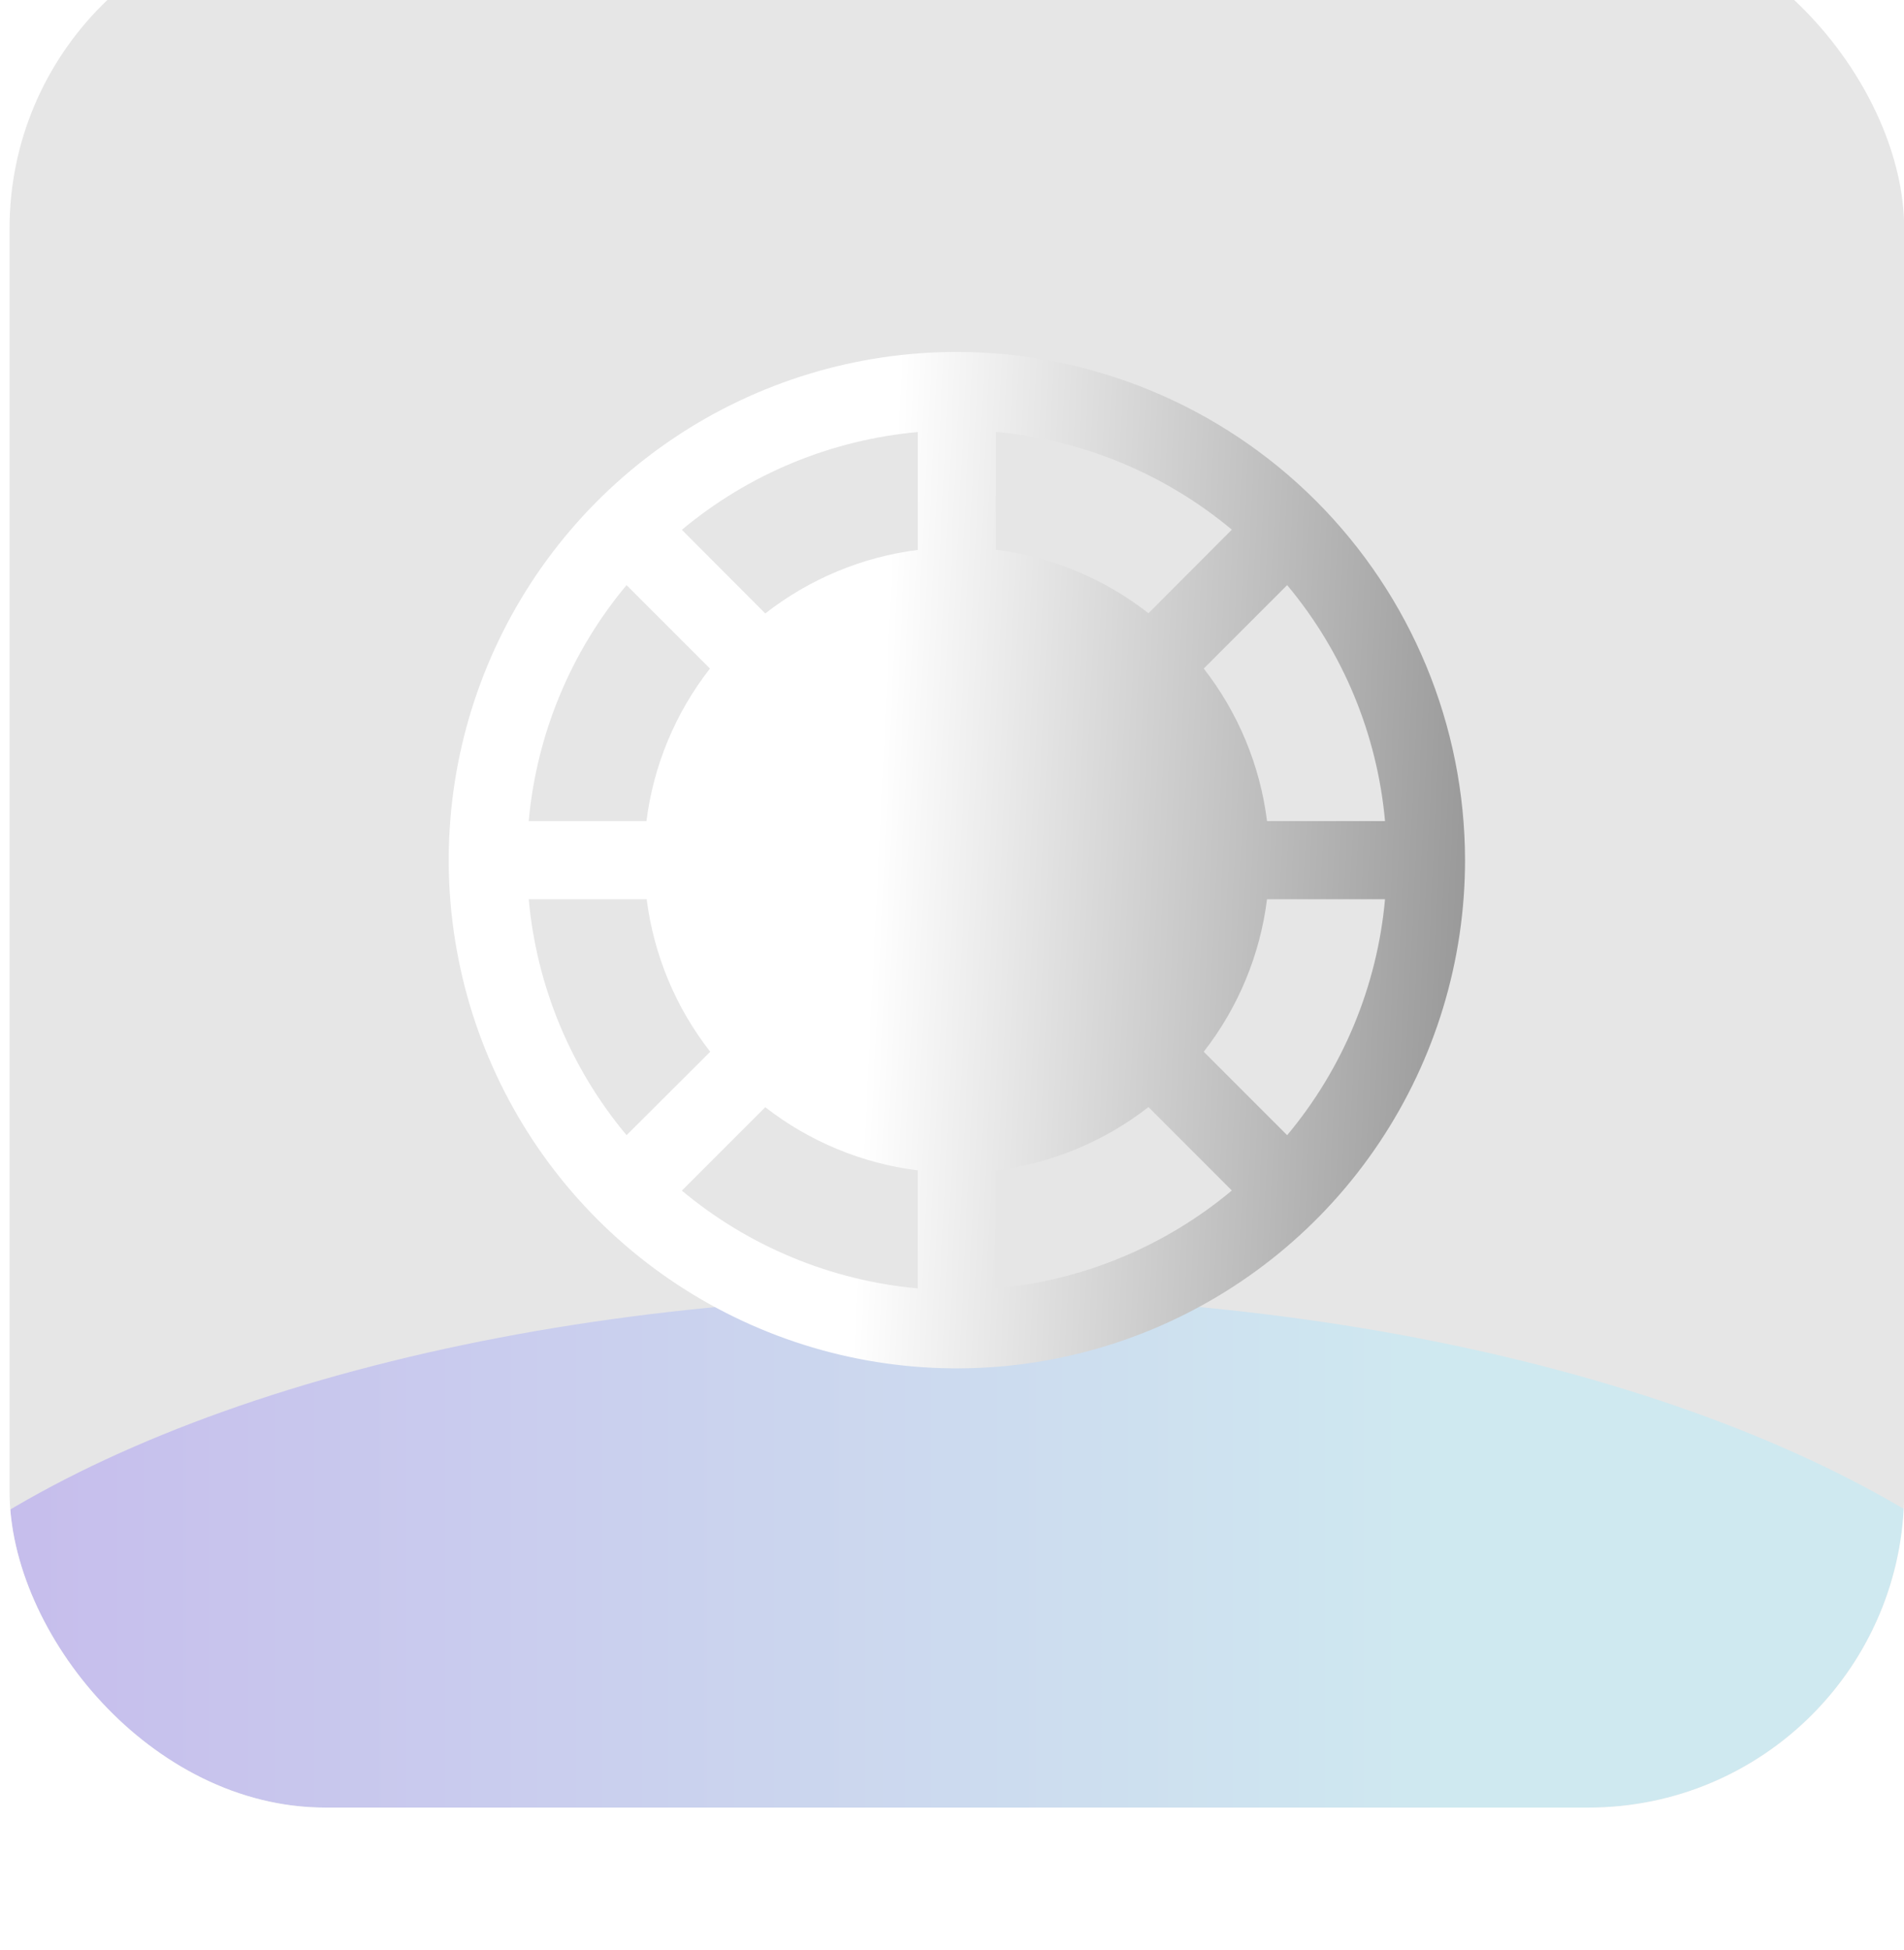 <svg width="42" height="43" viewBox="0 0 42 43" fill="none" xmlns="http://www.w3.org/2000/svg">
<g filter="url(#filter0_i_1_135)">
<g clip-path="url(#clip0_1_135)">
<rect x="0.211" y="0.86" width="41.793" height="41.793" rx="6.966" fill="black" fill-opacity="0.1"/>
<g opacity="0.4" filter="url(#filter1_f_1_135)">
<ellipse cx="21.122" cy="43.631" rx="26.514" ry="12.268" fill="url(#paint0_linear_1_135)"/>
</g>
<path d="M21.107 10.548C18.89 10.548 16.723 11.205 14.88 12.437C13.037 13.669 11.6 15.419 10.752 17.467C9.903 19.516 9.681 21.769 10.114 23.944C10.546 26.118 11.614 28.115 13.181 29.683C14.749 31.251 16.746 32.318 18.921 32.751C21.095 33.183 23.349 32.961 25.397 32.113C27.445 31.265 29.196 29.828 30.427 27.985C31.659 26.141 32.317 23.974 32.317 21.757C32.313 18.785 31.131 15.936 29.03 13.834C26.929 11.733 24.079 10.551 21.107 10.548ZM13.821 15.691L15.661 17.531C14.9 18.505 14.415 19.668 14.26 20.895H11.663C11.836 18.981 12.589 17.166 13.821 15.691ZM11.663 22.619H14.265C14.421 23.846 14.905 25.009 15.667 25.983L13.821 27.823C12.589 26.349 11.836 24.533 11.663 22.619ZM20.245 31.202C18.332 31.029 16.516 30.277 15.041 29.046L16.881 27.206C17.857 27.965 19.019 28.446 20.245 28.599V31.202ZM20.245 14.915C19.018 15.07 17.856 15.555 16.881 16.316L15.041 14.471C16.516 13.24 18.332 12.488 20.245 12.315V14.915ZM30.552 20.895H27.949C27.796 19.668 27.313 18.506 26.553 17.531L28.393 15.691C29.626 17.166 30.379 18.981 30.552 20.895ZM21.97 12.312C23.883 12.485 25.698 13.237 27.173 14.468L25.334 16.311C24.359 15.549 23.197 15.065 21.97 14.91V12.312ZM21.97 31.202V28.599C23.196 28.445 24.358 27.963 25.334 27.203L27.173 29.043C25.699 30.275 23.884 31.029 21.97 31.202ZM28.393 27.823L26.553 25.983C27.313 25.008 27.796 23.846 27.949 22.619H30.552C30.379 24.533 29.626 26.349 28.393 27.823Z" fill="url(#paint1_linear_1_135)"/>
</g>
</g>
<defs>
<filter id="filter0_i_1_135" x="-2.575" y="-1.926" width="47.365" height="47.366" filterUnits="userSpaceOnUse" color-interpolation-filters="sRGB">
<feFlood flood-opacity="0" result="BackgroundImageFix"/>
<feBlend mode="normal" in="SourceGraphic" in2="BackgroundImageFix" result="shape"/>
<feColorMatrix in="SourceAlpha" type="matrix" values="0 0 0 0 0 0 0 0 0 0 0 0 0 0 0 0 0 0 127 0" result="hardAlpha"/>
<feMorphology radius="44.579" operator="erode" in="SourceAlpha" result="effect1_innerShadow_1_135"/>
<feOffset dy="-2.786"/>
<feGaussianBlur stdDeviation="1.393"/>
<feComposite in2="hardAlpha" operator="arithmetic" k2="-1" k3="1"/>
<feColorMatrix type="matrix" values="0 0 0 0 1 0 0 0 0 1 0 0 0 0 1 0 0 0 0.05 0"/>
<feBlend mode="normal" in2="shape" result="effect1_innerShadow_1_135"/>
</filter>
<filter id="filter1_f_1_135" x="-32.508" y="4.247" width="107.26" height="78.768" filterUnits="userSpaceOnUse" color-interpolation-filters="sRGB">
<feFlood flood-opacity="0" result="BackgroundImageFix"/>
<feBlend mode="normal" in="SourceGraphic" in2="BackgroundImageFix" result="shape"/>
<feGaussianBlur stdDeviation="13.558" result="effect1_foregroundBlur_1_135"/>
</filter>
<linearGradient id="paint0_linear_1_135" x1="-10.886" y1="45.029" x2="31.975" y2="45.029" gradientUnits="userSpaceOnUse">
<stop stop-color="#8F5AF3"/>
<stop offset="1" stop-color="#ADEEFF"/>
</linearGradient>
<linearGradient id="paint1_linear_1_135" x1="12.599" y1="8.271" x2="33.045" y2="9.248" gradientUnits="userSpaceOnUse">
<stop offset="0.359" stop-color="white"/>
<stop offset="1" stop-color="#999999"/>
</linearGradient>
<clipPath id="clip0_1_135">
<rect x="0.211" y="0.86" width="41.793" height="41.793" rx="6.966" fill="white"/>
</clipPath>
</defs>
</svg>
